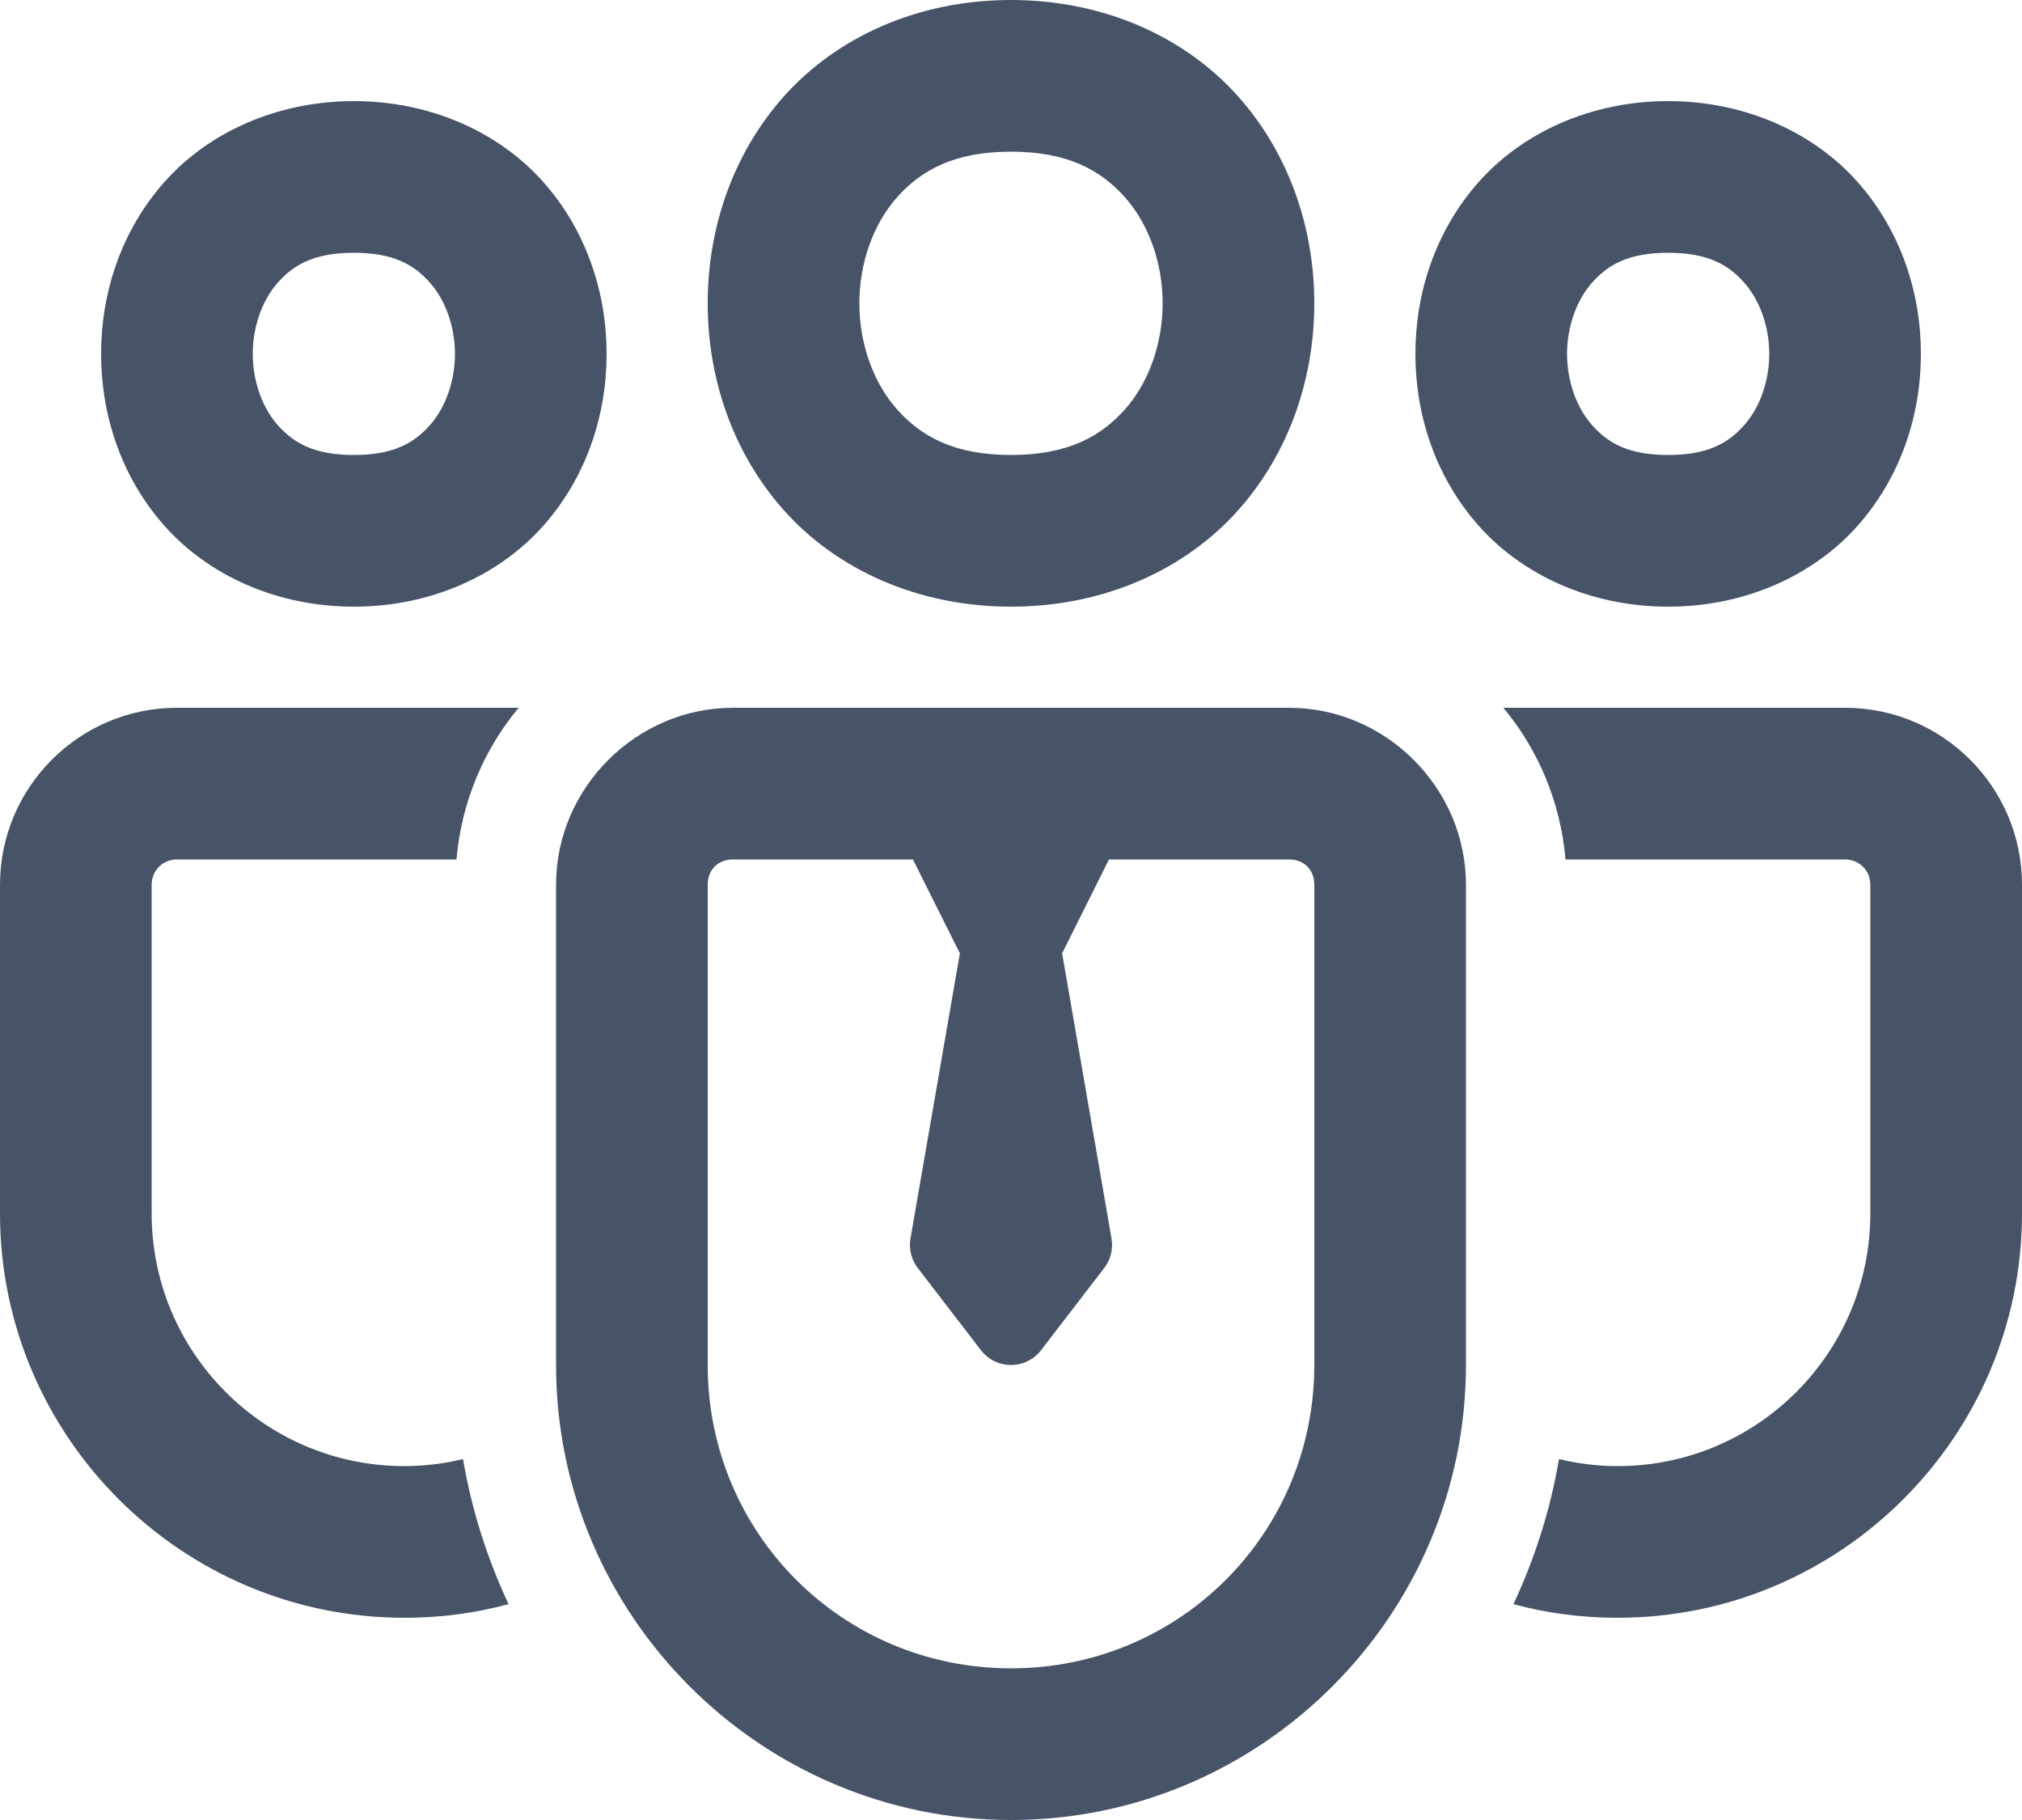 <svg width="20" height="18" viewBox="0 0 20 18" fill="none" xmlns="http://www.w3.org/2000/svg">
<path d="M10 0C9.062 0 8.264 0.379 7.752 0.955C7.239 1.532 7 2.271 7 3C7 3.729 7.239 4.468 7.752 5.045C8.264 5.621 9.062 6 10 6C10.938 6 11.736 5.621 12.248 5.045C12.761 4.468 13 3.729 13 3C13 2.271 12.761 1.532 12.248 0.955C11.736 0.379 10.938 0 10 0ZM3.5 1C2.729 1 2.056 1.316 1.627 1.799C1.198 2.282 1 2.896 1 3.5C1 4.104 1.198 4.718 1.627 5.201C2.056 5.684 2.729 6 3.5 6C4.271 6 4.944 5.684 5.373 5.201C5.802 4.718 6 4.104 6 3.5C6 2.896 5.802 2.282 5.373 1.799C4.944 1.316 4.271 1 3.5 1ZM16.5 1C15.729 1 15.056 1.316 14.627 1.799C14.198 2.282 14 2.896 14 3.5C14 4.104 14.198 4.718 14.627 5.201C15.056 5.684 15.729 6 16.5 6C17.271 6 17.944 5.684 18.373 5.201C18.802 4.718 19 4.104 19 3.5C19 2.896 18.802 2.282 18.373 1.799C17.944 1.316 17.271 1 16.5 1ZM10 1.5C10.562 1.5 10.889 1.684 11.127 1.951C11.364 2.218 11.5 2.604 11.5 3C11.5 3.396 11.364 3.782 11.127 4.049C10.889 4.316 10.562 4.5 10 4.5C9.438 4.5 9.111 4.316 8.873 4.049C8.636 3.782 8.5 3.396 8.5 3C8.5 2.604 8.636 2.218 8.873 1.951C9.111 1.684 9.438 1.5 10 1.5ZM3.5 2.5C3.896 2.5 4.098 2.621 4.252 2.795C4.406 2.968 4.5 3.229 4.5 3.5C4.5 3.771 4.406 4.032 4.252 4.205C4.098 4.379 3.896 4.5 3.5 4.5C3.104 4.5 2.902 4.379 2.748 4.205C2.594 4.032 2.5 3.771 2.5 3.5C2.5 3.229 2.594 2.968 2.748 2.795C2.902 2.621 3.104 2.5 3.5 2.5ZM16.5 2.5C16.896 2.5 17.098 2.621 17.252 2.795C17.406 2.968 17.5 3.229 17.5 3.5C17.5 3.771 17.406 4.032 17.252 4.205C17.098 4.379 16.896 4.5 16.5 4.5C16.104 4.5 15.902 4.379 15.748 4.205C15.594 4.032 15.5 3.771 15.5 3.5C15.5 3.229 15.594 2.968 15.748 2.795C15.902 2.621 16.104 2.5 16.5 2.5ZM1.75 7C0.785 7 0 7.785 0 8.75V12C0 14.205 1.795 16 4 16C4.355 16 4.7 15.955 5.03 15.865C4.82 15.415 4.665 14.935 4.58 14.43C4.395 14.475 4.2 14.5 4 14.5C2.62 14.5 1.5 13.38 1.5 12V8.75C1.5 8.61 1.61 8.5 1.75 8.5H4.515C4.565 7.93 4.785 7.415 5.13 7H1.75ZM7.25 7C6.293 7 5.5 7.793 5.5 8.75V13.5C5.5 15.976 7.524 18 10 18C12.476 18 14.5 15.976 14.5 13.5V8.75C14.5 7.793 13.707 7 12.75 7H7.25ZM14.87 7C15.215 7.415 15.435 7.93 15.485 8.5H18.25C18.39 8.5 18.5 8.61 18.5 8.75V12C18.5 13.38 17.38 14.5 16 14.5C15.8 14.5 15.605 14.475 15.42 14.43C15.335 14.935 15.18 15.415 14.97 15.865C15.3 15.955 15.645 16 16 16C18.205 16 20 14.205 20 12V8.75C20 7.785 19.215 7 18.25 7H14.87ZM7.25 8.5H9.03L9.489 9.418C9.491 9.421 9.494 9.424 9.496 9.428C9.496 9.431 9.494 9.433 9.493 9.436L9.006 12.248C8.988 12.351 9.014 12.458 9.078 12.541L9.703 13.354C9.774 13.446 9.883 13.5 10 13.5C10.117 13.5 10.226 13.446 10.297 13.354L10.922 12.541C10.986 12.458 11.012 12.351 10.994 12.248L10.507 9.436C10.506 9.433 10.505 9.431 10.504 9.428C10.506 9.424 10.509 9.422 10.511 9.418L10.969 8.5H12.75C12.898 8.5 13 8.602 13 8.75V13.5C13 15.166 11.666 16.5 10 16.5C8.334 16.5 7 15.166 7 13.5V8.75C7 8.602 7.102 8.5 7.25 8.5Z" fill="#475467"/>
</svg>
